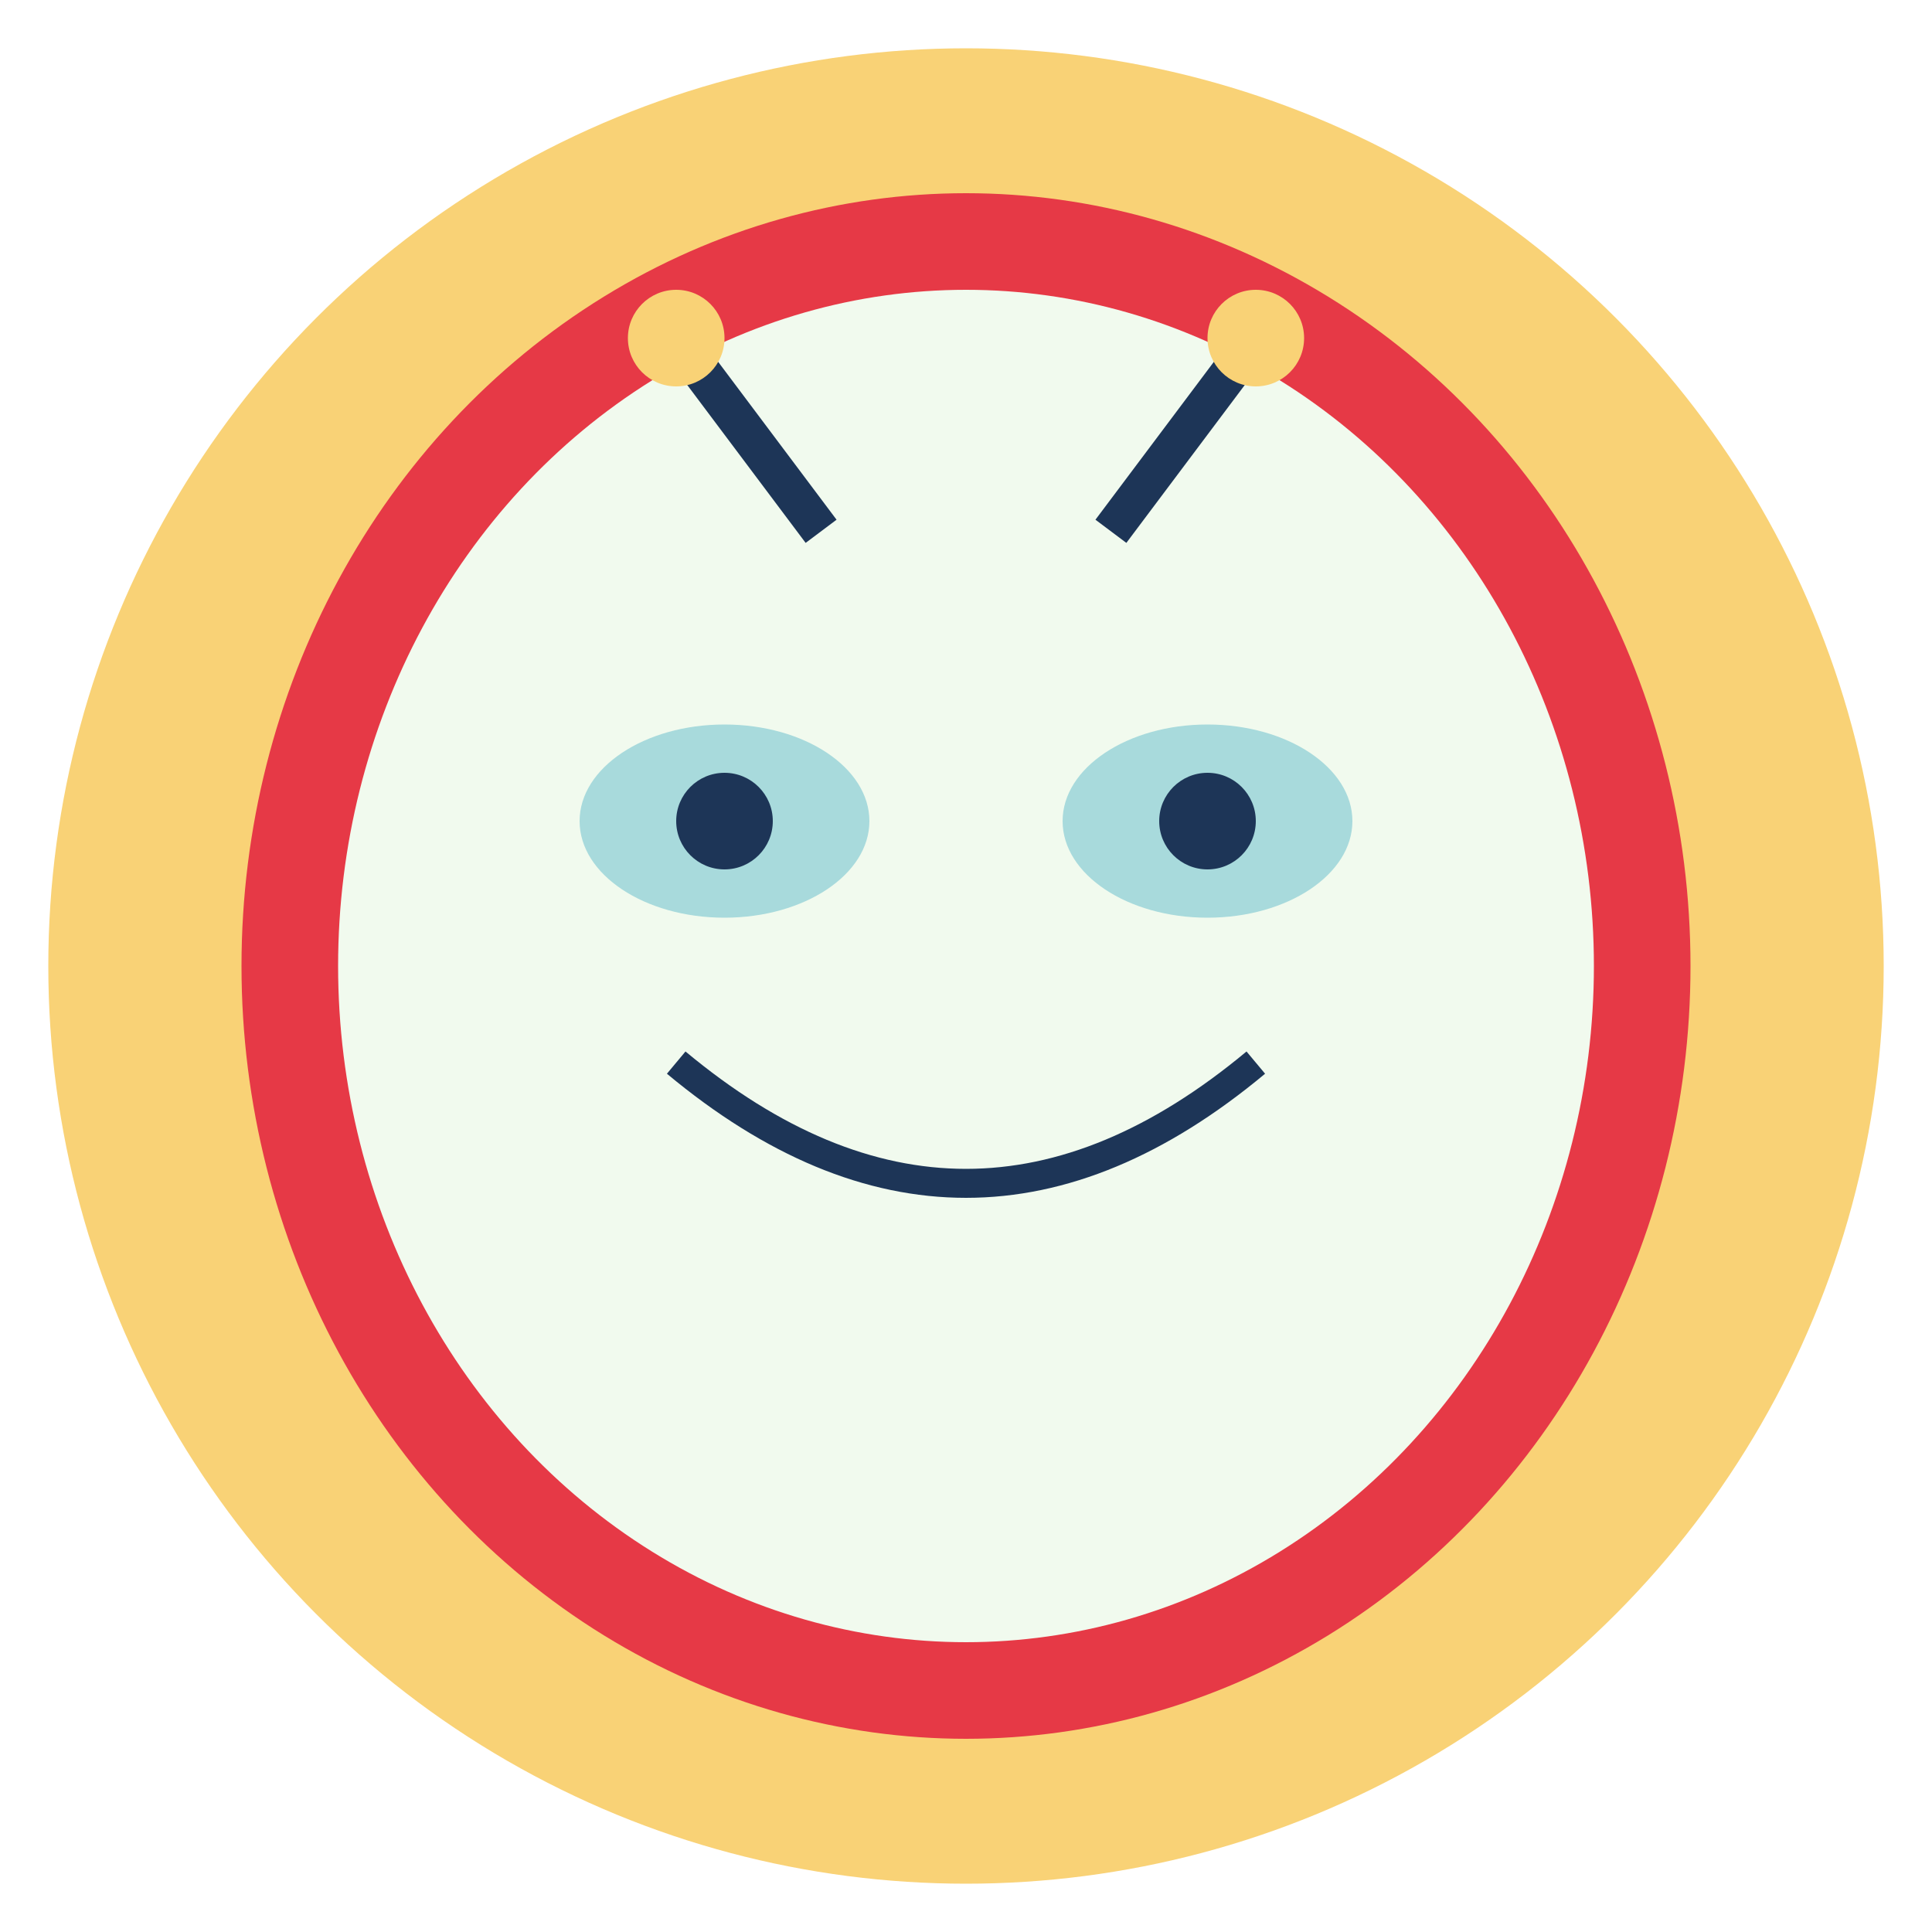 <?xml version="1.0" encoding="UTF-8" standalone="no"?>
<svg width="200" height="200" viewBox="0 0 200 200" xmlns="http://www.w3.org/2000/svg">
  <!-- Background circle -->
  <circle cx="100" cy="100" r="95" fill="#F9D276" />
  
  <!-- Robot head -->
  <ellipse cx="100" cy="100" rx="75" ry="80" fill="#E63946" />
  
  <!-- Robot face -->
  <ellipse cx="100" cy="100" rx="65" ry="70" fill="#F1FAEE" />
  
  <!-- Eyes -->
  <ellipse cx="75" cy="85" rx="15" ry="10" fill="#A8DADC" />
  <ellipse cx="125" cy="85" rx="15" ry="10" fill="#A8DADC" />
  
  <!-- Pupils -->
  <circle cx="75" cy="85" r="5" fill="#1D3557" />
  <circle cx="125" cy="85" r="5" fill="#1D3557" />
  
  <!-- Mouth -->
  <path d="M70,110 Q100,135 130,110" stroke="#1D3557" stroke-width="3" fill="none" />
  
  <!-- Antennas -->
  <line x1="70" y1="35" x2="85" y2="55" stroke="#1D3557" stroke-width="4" />
  <line x1="130" y1="35" x2="115" y2="55" stroke="#1D3557" stroke-width="4" />
  <circle cx="70" cy="35" r="5" fill="#F9D276" />
  <circle cx="130" cy="35" r="5" fill="#F9D276" />
</svg> 